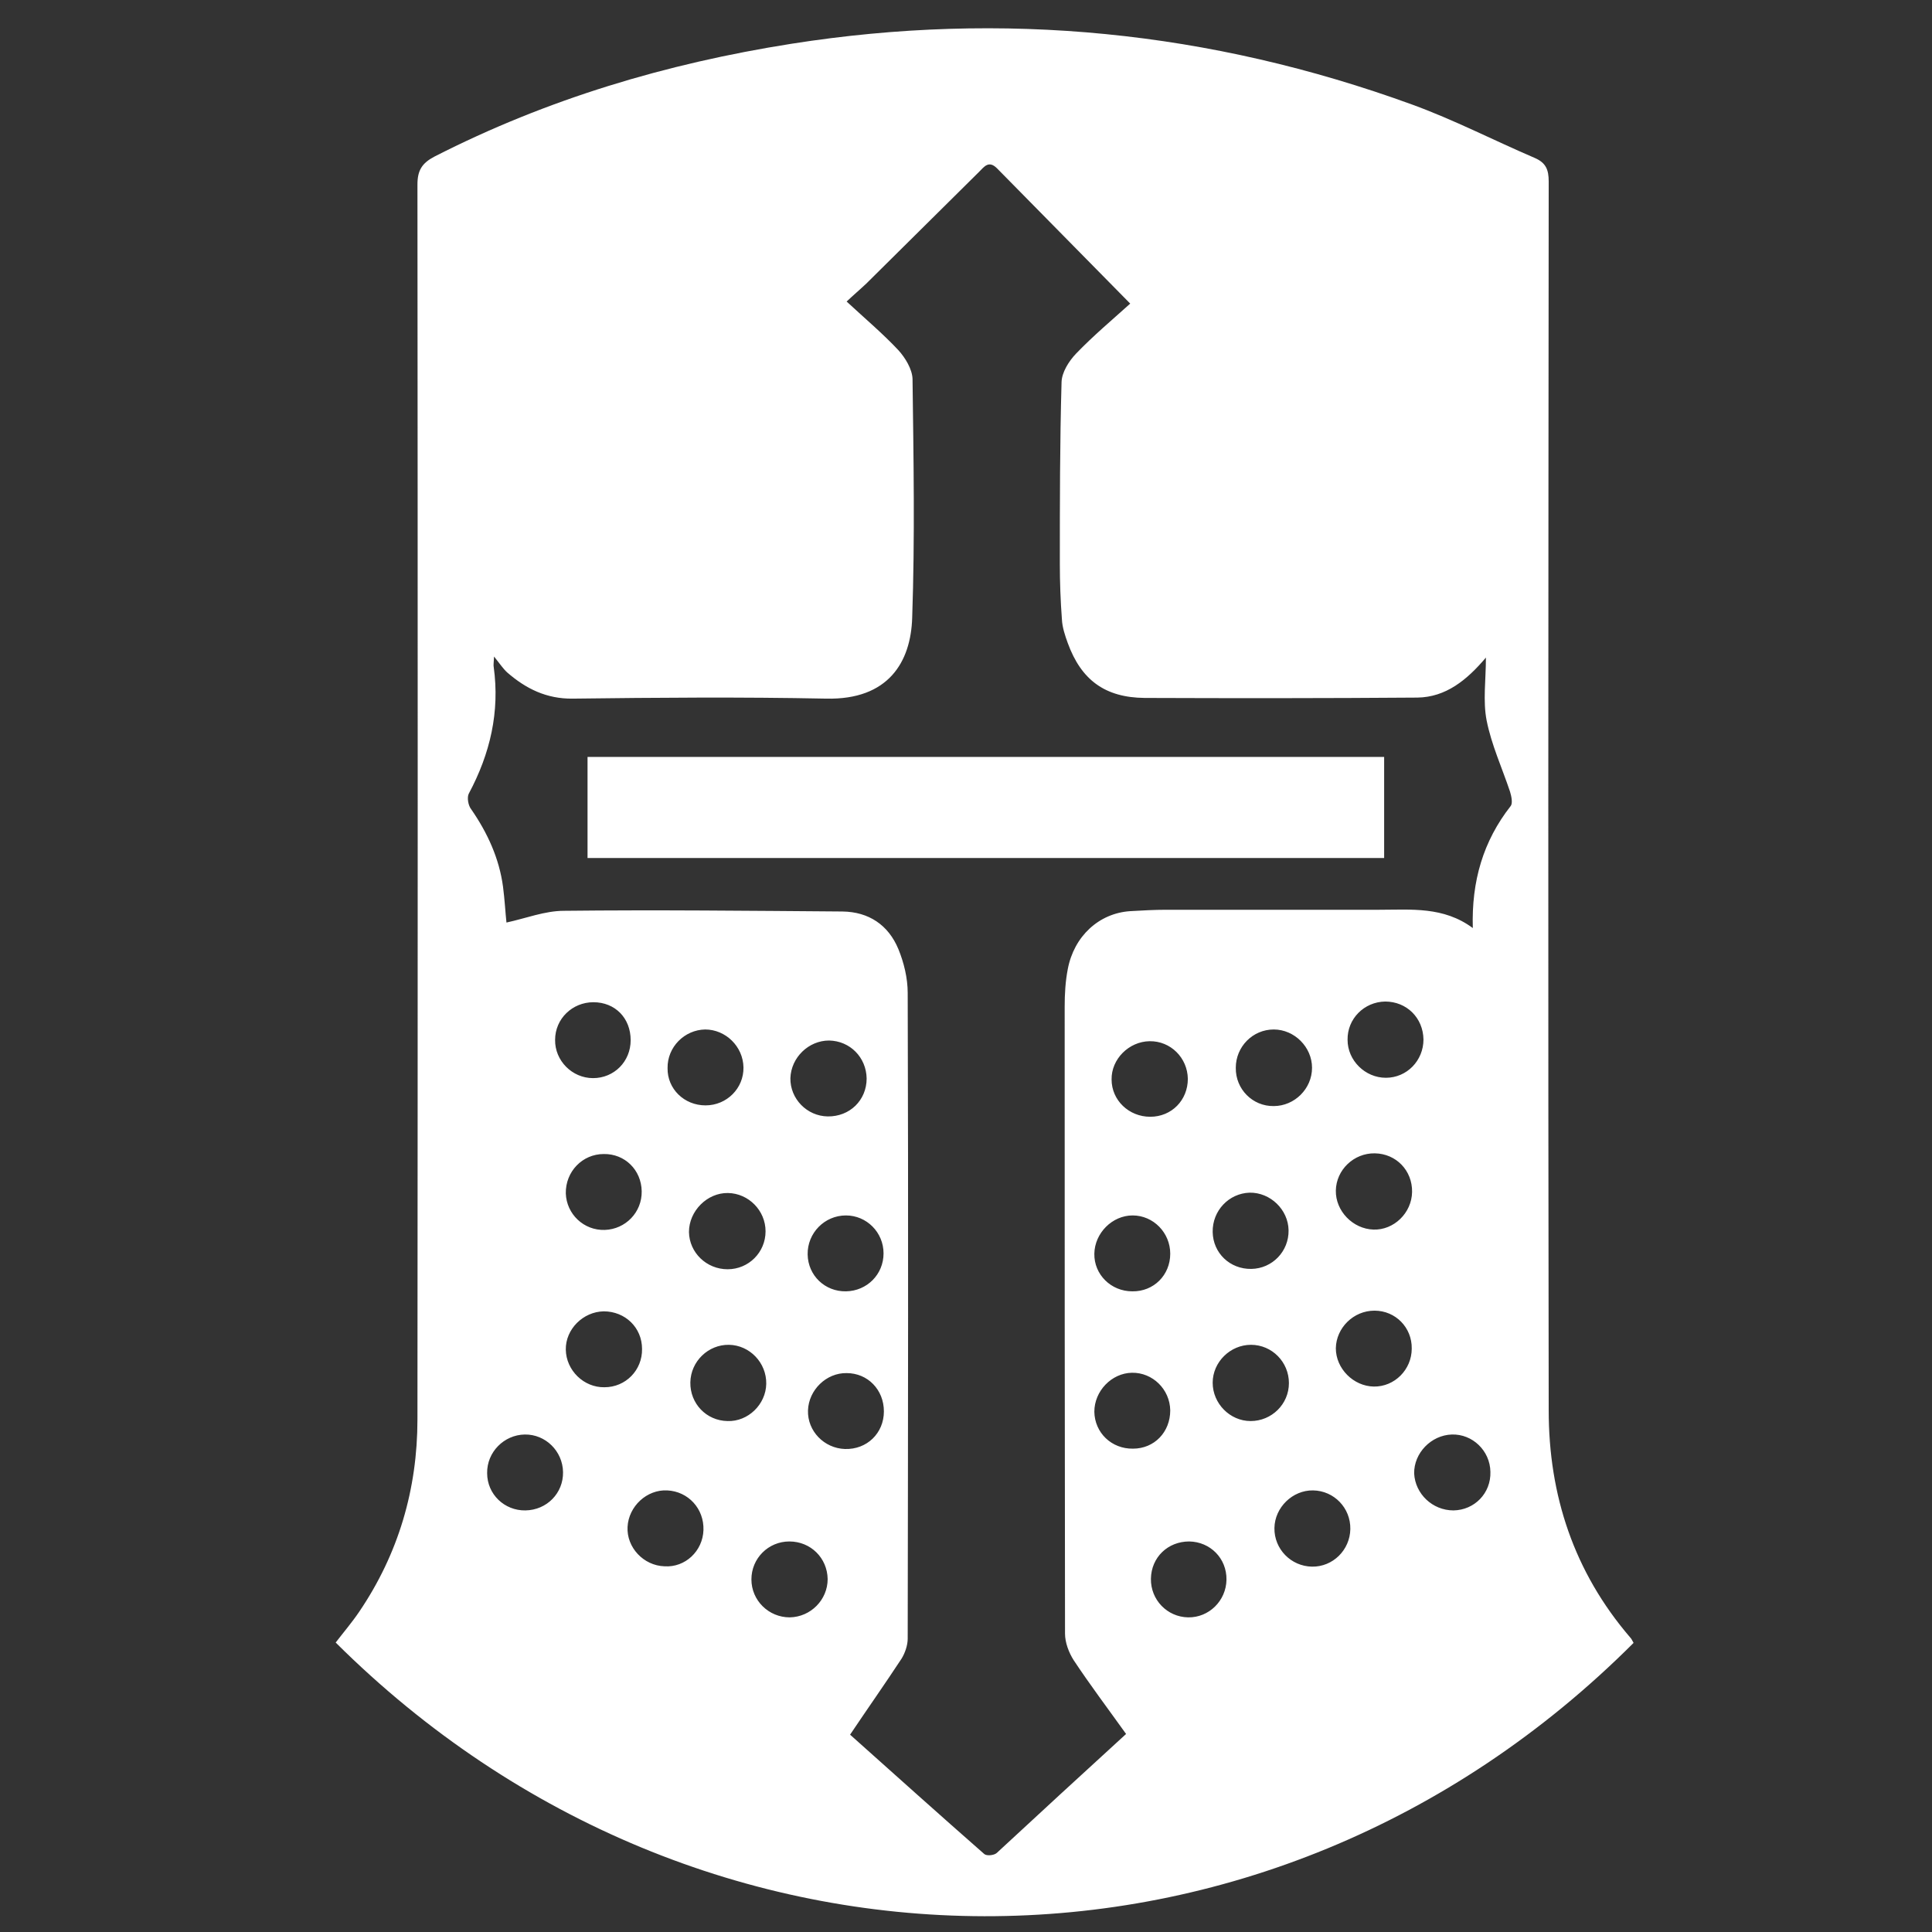<?xml version="1.0" encoding="utf-8"?>
<!-- Generator: Adobe Illustrator 18.1.1, SVG Export Plug-In . SVG Version: 6.00 Build 0)  -->
<svg version="1.1" id="图层_1" xmlns="http://www.w3.org/2000/svg" xmlns:xlink="http://www.w3.org/1999/xlink" x="0px" y="0px"
	 viewBox="0 0 560 560" enable-background="new 0 0 560 560" xml:space="preserve">
	 <rect x="0" y="0" width="560" height="560" fill="#333333" stroke="none"/>
	 <style type="text/css">
	.st0{fill:#FFFFFF;}
</style>
<g>
	<g>
		<path class="st0" d="M473.5,476.2c-106.1,106.1-270.4,105.2-376.2-0.1c2.3-3,4.7-5.8,6.8-8.9c11.4-16.8,16.9-35.6,16.9-55.8
			c0.1-119.3,0.1-238.6,0-357.9c0-4.1,1.3-6.2,4.9-8.1c32.7-16.7,67.3-27,103.4-32.7c61.5-9.7,121.5-3.7,180,17.6
			c12.1,4.4,23.7,10.4,35.6,15.5c3.2,1.4,4,3.4,4,6.8c-0.1,118.7-0.2,237.5,0,356.2c0,24.6,7.3,46.8,23.6,65.8
			C472.9,475,473.1,475.5,473.5,476.2z M326.4,502.6c-5.3-7.4-10.5-14.3-15.2-21.4c-1.4-2.2-2.5-5.1-2.5-7.7
			c-0.1-60.6-0.1-121.1-0.1-181.7c0-3.6,0.2-7.3,0.9-10.9c1.8-9.5,9-16.2,18.1-16.8c3.5-0.2,7-0.4,10.5-0.4c20.6,0,41.1,0,61.7,0
			c9.2,0,18.6-1,27.1,5.3c-0.4-13.6,3-25.2,11-35.4c0.6-0.8,0.2-2.8-0.2-4.1c-2.3-6.9-5.4-13.6-6.8-20.7c-1.1-5.7-0.2-11.7-0.2-18.2
			c-5.5,6.5-11.6,11.5-19.9,11.6c-26.3,0.2-52.7,0.2-79,0.1c-11.5-0.1-18.4-5.2-22.3-15.9c-0.8-2.2-1.6-4.6-1.7-6.9
			c-0.4-5.3-0.6-10.7-0.6-16c0-17.6,0-35.2,0.5-52.8c0.1-2.8,2.1-6,4.2-8.2c5-5.2,10.6-9.9,15.7-14.5
			c-13.2-13.4-25.9-26.3-38.6-39.2c-2.4-2.4-3.7-0.5-5.2,1c-10.9,10.8-21.8,21.6-32.7,32.4c-1.8,1.7-3.7,3.3-5.7,5.2
			c5.4,5,10.5,9.3,15,14.1c2,2.2,4,5.5,4.1,8.3c0.3,23.1,0.7,46.2-0.1,69.3c-0.4,12.8-6.9,23.8-24.9,23.4c-24.5-0.5-49-0.3-73.5,0
			c-7.6,0.1-13.6-2.9-19-7.6c-1.2-1.1-2.1-2.5-3.8-4.6c-0.1,2-0.2,2.5-0.1,3c1.8,13-1,25.1-7.2,36.7c-0.6,1.1-0.2,3.5,0.7,4.6
			c4.7,6.8,8.1,14.2,9.2,22.4c0.5,3.8,0.7,7.7,1,10.4c5.6-1.2,11.1-3.4,16.7-3.4c26.9-0.3,53.8,0,80.7,0.2
			c7.6,0.1,13.3,3.9,16.2,10.9c1.6,3.9,2.7,8.4,2.7,12.7c0.2,62.4,0.1,124.8,0,187.2c0,1.9-0.8,4.2-1.8,5.8
			c-4.8,7.3-9.8,14.4-14.9,22c13.1,11.7,25.9,23.2,38.9,34.6c0.7,0.6,2.8,0.4,3.6-0.3C301.2,525.7,313.6,514.3,326.4,502.6z
			 M221.9,356.9c0-6-4.9-11-10.9-11.1c-6-0.1-11.3,5.2-11.3,11.3c0.1,6,5.1,10.8,11.2,10.8C217,367.9,221.9,363,221.9,356.9z
			 M228.8,446.8c-6.1,0-11,4.9-11,11c0,6.1,5,11,11.1,11c6.1-0.1,11-5.1,11-11.1C239.8,451.6,235,446.8,228.8,446.8z M186.1,391
			c0-6.2-4.9-10.9-11.1-10.9c-6,0.1-11.1,5.2-11,11.1c0.1,6,5.2,11,11.2,10.9C181.4,402.1,186.2,397.1,186.1,391z M186,345.3
			c-0.1-6.2-4.9-10.9-11-10.8c-6.2,0-11.1,5.1-11,11.4c0.2,6,5.2,10.8,11.3,10.6C181.3,356.3,186.1,351.4,186,345.3z M245.2,374.3
			c6.1-0.1,10.9-4.9,10.9-11c0-6.1-4.9-11-10.9-11c-6.2,0-11.2,5.1-11.1,11.3C234.2,369.7,239.1,374.4,245.2,374.3z M245.4,398
			c-5.9-0.1-11,4.9-11.2,10.8c-0.2,6,4.7,11,10.7,11.2c6.4,0.2,11.3-4.6,11.3-10.9C256.2,402.8,251.5,398,245.4,398z M163.2,426.7
			c-0.1-6.1-5.1-11-11.1-10.9c-6,0.1-11,5.1-10.9,11.2c0,6.1,5,10.9,11.1,10.8C158.5,437.7,163.3,432.8,163.2,426.7z M203.9,443.5
			c0.2-6.2-4.4-11.2-10.5-11.5c-5.9-0.3-11.2,4.6-11.5,10.6c-0.3,5.9,4.6,11.2,10.7,11.4C198.6,454.4,203.7,449.6,203.9,443.5z
			 M204.5,320.4c6.2,0,11.1-5,11-11c-0.1-6.1-5.2-11-11.1-11c-6,0.1-11,5.1-10.9,11.2C193.4,315.6,198.3,320.4,204.5,320.4z
			 M240.3,301.6c-5.9,0-11,4.9-11.2,10.9c-0.1,6,4.8,11,10.8,11.1c6.4,0.1,11.3-4.7,11.3-11C251.1,306.5,246.4,301.7,240.3,301.6z
			 M339.2,363.4c0-6.1-4.9-11.1-10.9-11.1c-5.9,0-11,5.1-11.1,11.1c-0.1,6,4.8,10.9,11,10.9C334.4,374.4,339.2,369.6,339.2,363.4z
			 M339.2,408.8c-0.1-6.1-5.1-11-11.1-10.9c-5.9,0.1-10.9,5.3-10.9,11.3c0.1,6.1,5,10.8,11.2,10.7
			C334.6,419.9,339.2,415.1,339.2,408.8z M401.5,290.3c-6.1,0.1-11,5-10.9,11.1c0,6,5.1,11,11.1,11c6.1,0,10.9-5,10.9-11.1
			C412.5,295,407.7,290.3,401.5,290.3z M333.2,301.8c-6,0.1-11.1,5.2-11,11.1c0,6,5,10.8,11.2,10.8c6.2,0,10.9-4.8,10.9-11
			C344.2,306.6,339.3,301.7,333.2,301.8z M409.3,345.5c0.1-6.2-4.6-11.1-10.8-11.2c-6.1-0.1-11.2,4.8-11.3,10.8
			c-0.1,5.9,4.9,11.1,10.9,11.3C404,356.6,409.2,351.6,409.3,345.5z M398.4,379.9c-6.1,0-11.1,5-11.2,10.9c0,5.9,5.1,11,11,11.1
			c6,0.1,11-4.9,11-11C409.3,384.8,404.5,379.9,398.4,379.9z M391.4,443.2c0.1-6.1-4.7-11.1-10.8-11.2c-5.9-0.1-11.1,4.9-11.2,10.9
			c-0.1,6.1,4.8,11.1,10.9,11.2C386.3,454.2,391.3,449.3,391.4,443.2z M355.5,457.9c0.1-6.2-4.7-11-10.8-11.1
			c-6.2,0-11,4.6-11.1,10.8c-0.1,6.1,4.7,11.1,10.8,11.2C350.4,468.9,355.4,464,355.5,457.9z M222.1,401.1
			c0.1-6.1-4.8-11.2-10.8-11.3c-6-0.1-11.1,4.8-11.2,10.9c-0.1,6.1,4.6,11.1,10.8,11.2C216.8,412.1,222,407.1,222.1,401.1z
			 M373.6,400.9c0-6.1-4.9-11.1-11-11.1c-6,0-11.1,5-11.1,11c0,6,5,11.1,11,11.1C368.6,411.9,373.6,407,373.6,400.9z M421.3,437.8
			c6.1-0.1,10.9-5,10.7-11.2c-0.1-6.1-5.2-11-11.2-10.8c-6,0.2-11,5.4-10.9,11.3C410.2,433,415.2,437.8,421.3,437.8z M182.8,301.5
			c0-6.4-4.5-11-10.8-11c-6.1,0-11.1,4.8-11.1,10.9c-0.1,6,4.9,11.1,11,11.1C178,312.5,182.8,307.7,182.8,301.5z M369.2,320.6
			c6,0,11.1-5,11.1-11.1c0-6-5.1-11.1-11.1-11.1c-6.1,0-11,5-11,11.1C358.1,315.7,363.1,320.7,369.2,320.6z M373.5,356.6
			c-0.1-6-5.3-11-11.3-10.9c-6,0.2-10.8,5.2-10.7,11.4c0.1,6.1,5,10.8,11.2,10.7C368.8,367.7,373.6,362.7,373.5,356.6z"/>
		<path class="st0" d="M170.3,248.7c0-9.9,0-19.4,0-29.3c77,0,153.8,0,230.9,0c0,9.7,0,19.3,0,29.3C324.4,248.7,247.6,248.7,170.3,248.7z"/>
	</g>
</g>
</svg>
